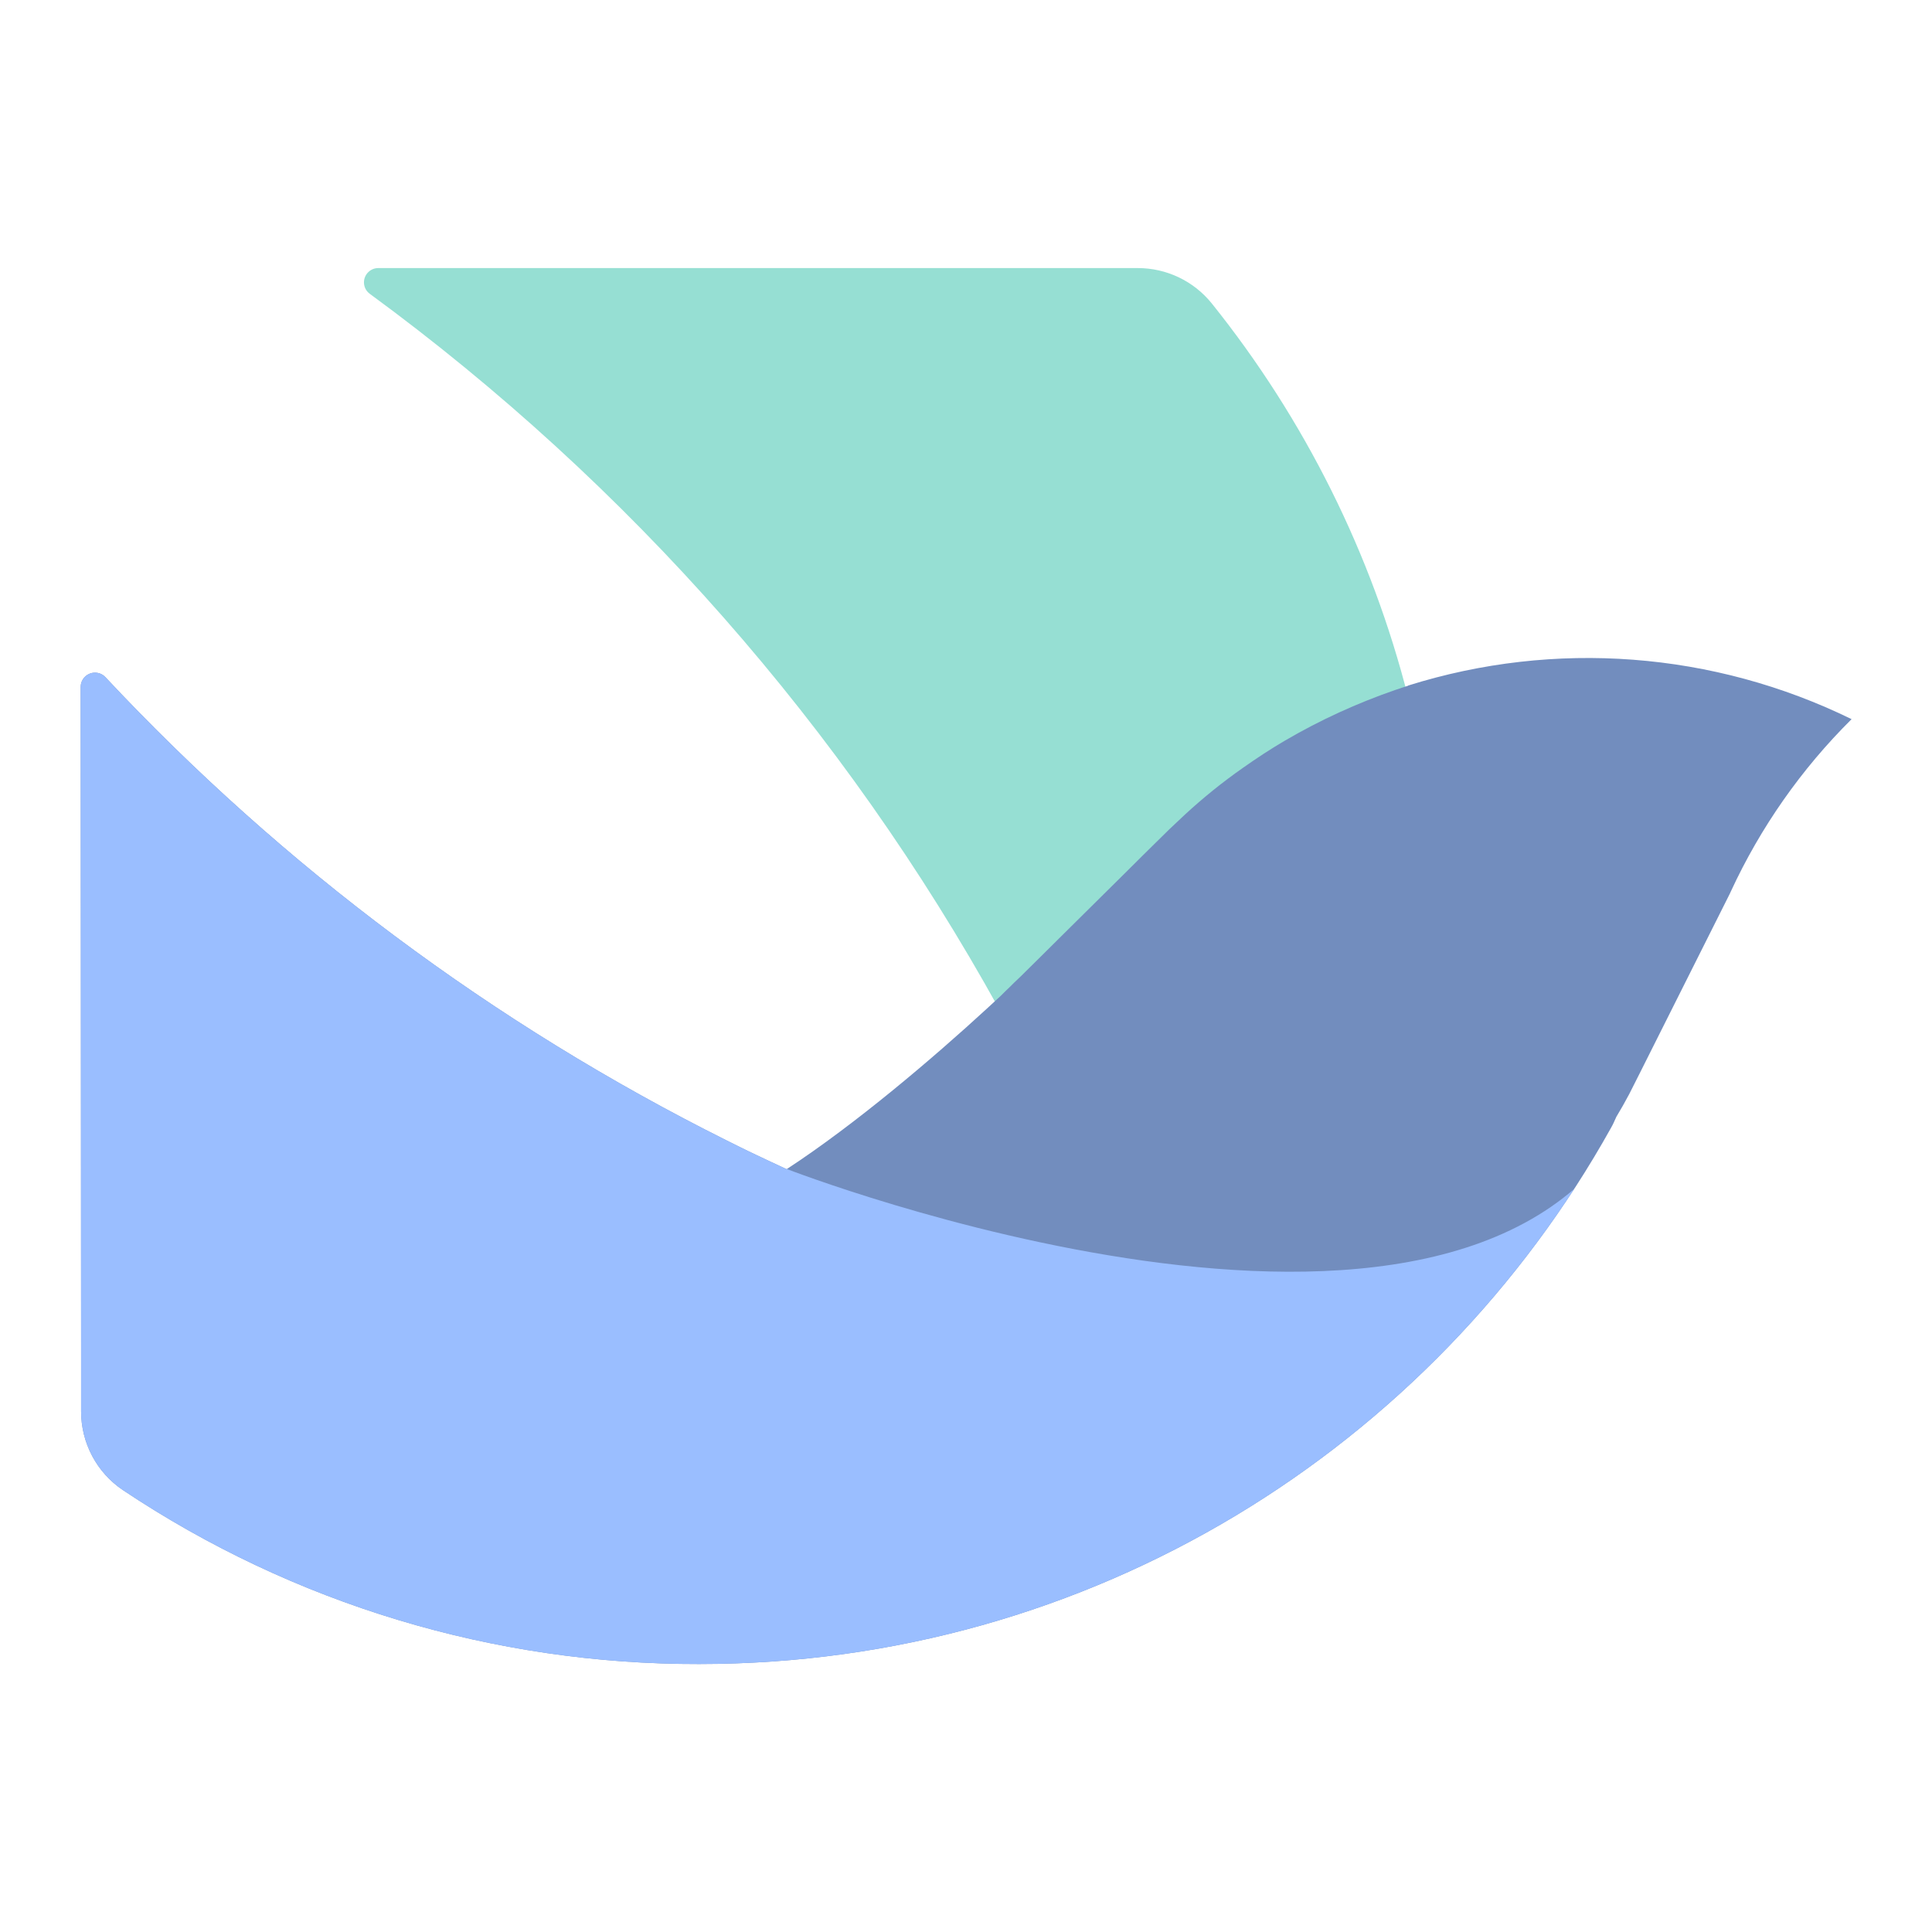 <?xml version="1.0" encoding="UTF-8"?><svg id="a" xmlns="http://www.w3.org/2000/svg" width="192" height="192" xmlns:xlink="http://www.w3.org/1999/xlink" viewBox="0 0 192 192"><defs><style>.e{fill:#728dbe;}.e,.f,.g,.h{stroke-width:0px;}.f{fill:#9abeff;}.i{clip-path:url(#d);}.g{fill:none;}.h{fill:#96dfd3;}</style><clipPath id="d"><path class="g" d="m139.93,68.15c-.41.13-.82.26-1.25.41-3.82,1.32-7.5,3-10.98,5.04-1.44.84-2.82,1.75-4.18,2.71-2.03,1.42-3.95,2.97-5.77,4.65-.52.48-1.01.95-1.53,1.44l-2.63,2.59-1.87,1.86-2.04,2.02-1.96,1.94-2.09,2.07-2.43,2.41-1.79,1.77-.61.58c-.29.29-.58.58-.88.86l-.43.43-.67.62-.75.69c-5.31,4.88-13.01,11.45-19.89,15.95l-.22-.1-1.4-.65-1.46-.69c-.52-.25-1.04-.49-1.55-.75l-1.31-.65c-23.16-11.56-44.08-27.16-61.77-46.06-.54-.57-1.44-.59-2.01-.05-.28.27-.44.63-.44,1.02l.04,66.6v5.4c0,3.14,1.55,6.07,4.15,7.82,16.95,11.32,36.89,17.34,57.27,17.29h0c38.97,0,72.93-21.51,90.63-53.3.18-.31.35-.69.52-1.08.44-.73.87-1.48,1.27-2.24l1.01-2,9-17.94.1-.22c2.95-6.38,7.01-12.17,12-17.12-13.72-6.72-29.5-7.92-44.07-3.34Z"/></clipPath></defs><g id="b"><g id="c"><path class="h" d="m99.47,100.1l.44-.43c.28-.28.58-.58.88-.86l.61-.58,1.79-1.77,2.46-2.39,2.08-2.07,1.96-1.94,2.04-2.02,1.88-1.85,2.63-2.58c.49-.5,1.01-.97,1.52-1.44.95-.86,1.94-1.7,2.93-2.52,2.23-1.76,4.58-3.38,7.02-4.84,1.4-.82,2.84-1.59,4.31-2.33,2.17-1.05,4.4-1.96,6.68-2.73.41-.13.82-.28,1.25-.41-3.63-14.31-10.29-27.67-19.53-39.19-1.79-2.22-4.49-3.51-7.35-3.51H37.59c-.78,0-1.42.64-1.42,1.42,0,.45.21.87.58,1.14,25.76,18.88,47.1,43.14,62.55,71.1l.17-.2h0Z"/><g class="i"><path class="e" d="m139.93,68.15c-.41.13-.82.26-1.25.41-3.82,1.32-7.5,3-10.98,5.04-1.44.84-2.82,1.75-4.18,2.71-2.03,1.42-3.95,2.97-5.77,4.65-.52.48-1.01.95-1.53,1.44l-2.63,2.59-1.87,1.86-2.04,2.02-1.96,1.94-2.09,2.07-2.43,2.41-1.79,1.77-.61.58c-.29.29-.58.58-.88.86l-.43.43-.67.62-.75.69c-5.31,4.88-13.01,11.45-19.89,15.95l-.22-.1-1.4-.65-1.46-.69c-.52-.25-1.04-.49-1.55-.75l-1.31-.65c-23.16-11.56-44.08-27.16-61.77-46.06-.54-.57-1.44-.59-2.01-.05-.28.27-.44.63-.44,1.02l.04,66.6v5.4c0,3.14,1.55,6.07,4.15,7.82,16.95,11.32,36.89,17.34,57.27,17.29h0c38.97,0,72.93-21.51,90.63-53.3.18-.31.35-.69.52-1.08.44-.73.87-1.48,1.27-2.24l1.01-2,9-17.94.1-.22c2.95-6.38,7.01-12.17,12-17.12-13.72-6.72-29.5-7.92-44.07-3.34Z"/><path class="f" d="m86.42,170.19c40.35-.02,58.39-25.21,75.58-58.89-17.06,30.82-83.82,4.87-83.82,4.87-16.44-18.08,3.49-19.65-70.62-63.2-1.25-.73-4.85,97.78-.97,100.22,18.48,11.62,46.26,17.07,61.67,16.5l18.17.5Z"/></g></g></g></svg>